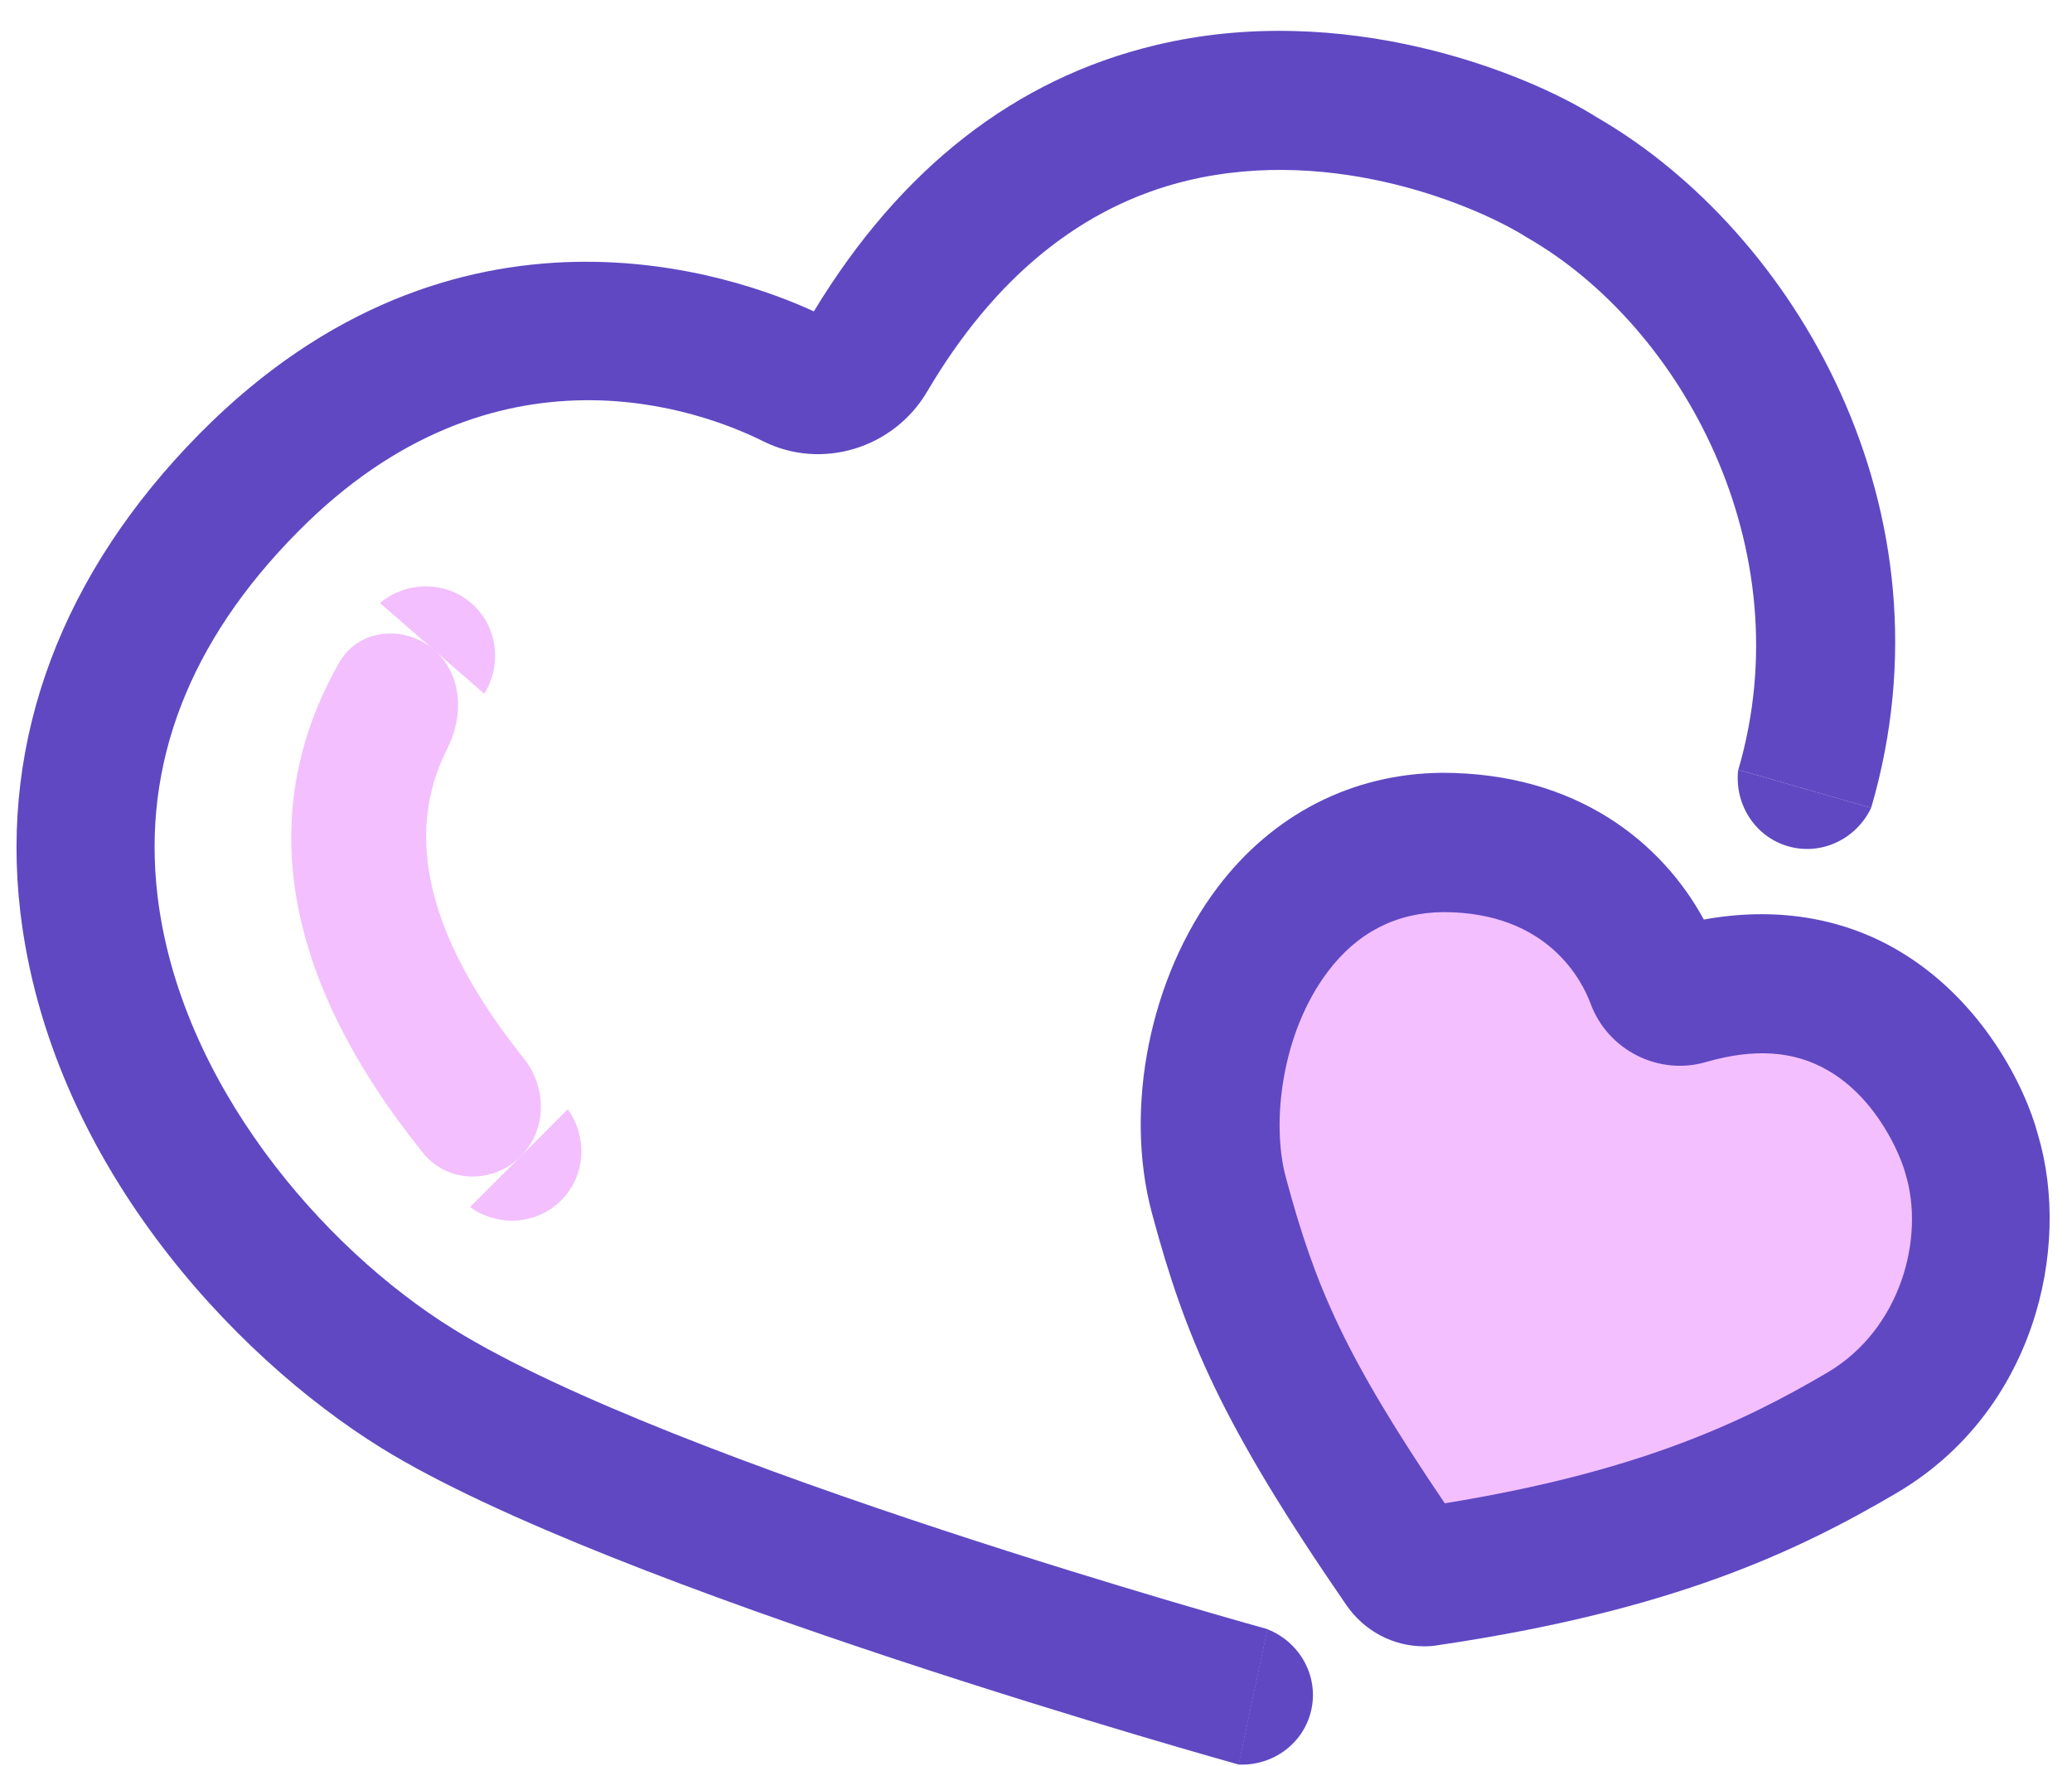<svg xmlns="http://www.w3.org/2000/svg" xmlns:xlink="http://www.w3.org/1999/xlink" width="34.65" height="29.538" viewBox="0 0 34.65 29.538" fill="none">
<path d="M32.8 21.097C32.8 18.984 30.577 17.401 28.313 16.207C27.112 15.573 26.078 14.687 24.965 14.687C21.824 14.687 20.562 16.623 20.456 19.764C20.454 19.83 21.191 20.625 21.191 20.693C21.191 23.926 22.829 25.607 26.037 25.607C29.245 25.607 32.8 24.33 32.8 21.097Z" fill="#F3BFFF">
</path>
<path d="M31.716 15.88C30.773 15.335 29.666 15.166 28.493 15.379C27.799 14.104 26.383 12.925 24.118 12.925C22.616 12.936 21.282 13.62 20.358 14.846C19.231 16.339 18.792 18.527 19.263 20.287C19.821 22.363 20.421 23.802 22.514 26.843C22.817 27.282 23.3 27.534 23.817 27.534C23.896 27.534 23.972 27.529 24.048 27.515C27.97 26.937 30.052 25.949 31.718 24.969C34.018 23.616 34.65 20.877 34.079 18.972C33.876 18.203 33.16 16.716 31.716 15.88ZM30.557 22.957C31.791 22.231 32.191 20.697 31.866 19.634C31.792 19.347 31.403 18.383 30.568 17.902C30.002 17.573 29.335 17.529 28.53 17.762C27.734 17.994 26.887 17.563 26.599 16.785C26.466 16.424 25.9 15.255 24.139 15.255C23.349 15.261 22.696 15.597 22.203 16.253C21.425 17.285 21.261 18.787 21.5 19.679C21.992 21.516 22.485 22.666 24.161 25.142C27.405 24.616 29.154 23.782 30.557 22.957Z" fill-rule="evenodd" fill="#6048C3">
</path>
<path d="M29.068 12.873C29.001 13.445 29.346 13.994 29.904 14.154C30.462 14.314 31.045 14.031 31.291 13.511L29.068 12.873Z" fill="#6048C3">
</path>
<path d="M31.291 13.512C32.752 8.525 30.006 3.865 26.695 1.957C25.498 1.2 22.456 -1.43647e-05 19.318 0.757C16.977 1.319 15.058 2.818 13.61 5.208C12.331 4.616 7.631 2.911 3.339 7.252C1.037 9.583 -9.86755e-05 12.349 0.339 15.246C0.829 19.407 3.896 22.678 6.374 24.215C10.195 26.584 20.716 29.512 20.716 29.512L21.197 27.247C21.197 27.247 11.241 24.499 7.581 22.228C5.382 20.866 3 18.093 2.633 14.971C2.375 12.776 3.164 10.729 4.976 8.899C8.291 5.538 11.775 6.887 12.761 7.379C13.738 7.869 14.945 7.501 15.504 6.55C16.632 4.634 18.096 3.445 19.852 3.021C22.353 2.421 24.762 3.479 25.532 3.97C28.118 5.448 30.154 9.166 29.07 12.874L31.291 13.512Z" fill="#6048C3">
</path>
<path d="M20.712 29.511C21.287 29.538 21.81 29.156 21.931 28.587C22.052 28.019 21.729 27.457 21.193 27.248L20.712 29.511Z" fill="#6048C3">
</path>
<path fill="#F3BFFF" d="M5.673 11.081C4.249 13.577 4.723 16.361 7.075 19.283C7.486 19.793 8.245 19.803 8.708 19.34L8.708 19.34C9.147 18.9 9.148 18.188 8.76 17.703C6.754 15.193 6.956 13.555 7.482 12.516C7.762 11.963 7.729 11.278 7.261 10.871C6.766 10.442 5.998 10.512 5.673 11.081Z">
</path>
<path d="M9.384 20.077C9.795 19.666 9.83 19.019 9.495 18.552L7.86 20.188C8.327 20.523 8.974 20.488 9.384 20.077Z" fill="#F3BFFF">
</path>
<path d="M7.883 10.089C7.444 9.708 6.796 9.718 6.354 10.085L8.099 11.603C8.401 11.113 8.321 10.47 7.883 10.089Z" fill="#F3BFFF">
</path>
</svg>